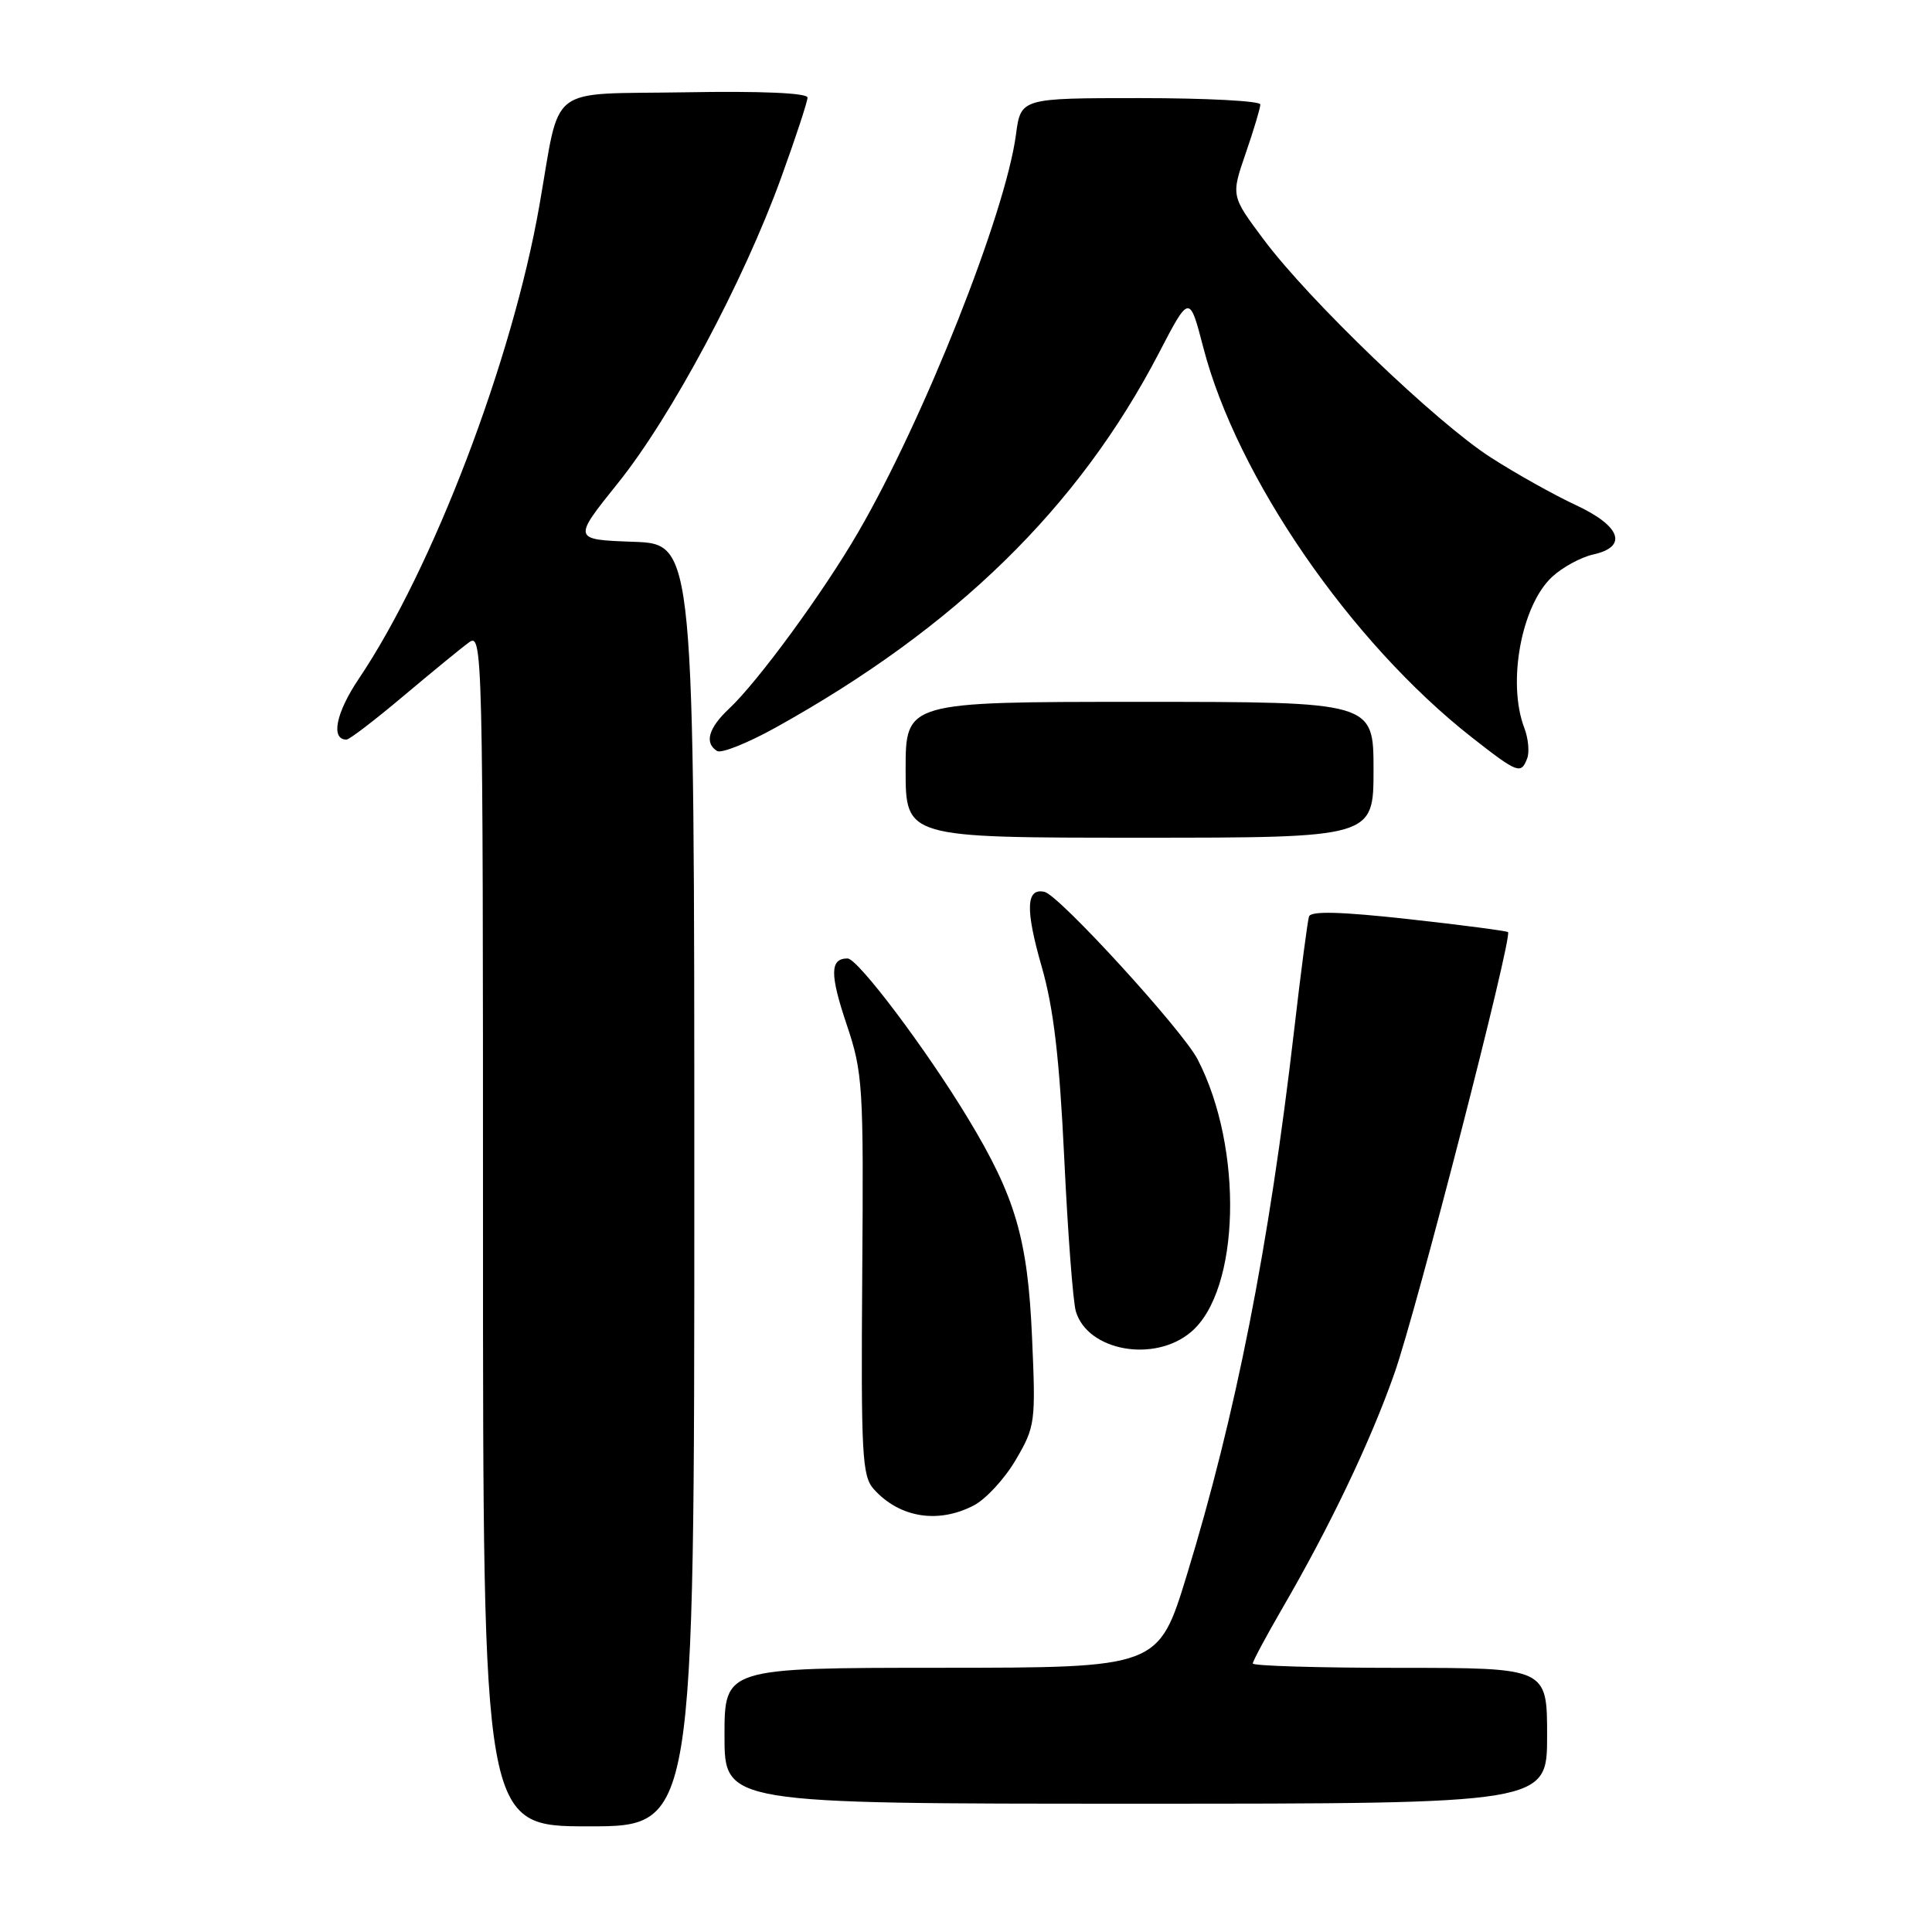<?xml version="1.0" encoding="UTF-8" standalone="no"?>
<!DOCTYPE svg PUBLIC "-//W3C//DTD SVG 1.1//EN" "http://www.w3.org/Graphics/SVG/1.1/DTD/svg11.dtd" >
<svg xmlns="http://www.w3.org/2000/svg" xmlns:xlink="http://www.w3.org/1999/xlink" version="1.1" viewBox="0 0 256 256">
 <g >
 <path fill="currentColor"
d=" M 92.00 157.04 C 92.00 72.08 92.00 72.08 83.93 71.79 C 75.87 71.50 75.87 71.50 81.89 64.00 C 88.94 55.23 98.54 37.27 103.50 23.56 C 105.43 18.25 107.00 13.46 107.00 12.93 C 107.00 12.32 100.85 12.05 90.82 12.23 C 72.23 12.54 74.34 10.91 71.47 27.24 C 67.88 47.77 57.33 75.39 47.55 89.93 C 44.51 94.44 43.79 98.00 45.91 98.00 C 46.30 98.00 49.68 95.41 53.43 92.25 C 57.19 89.09 61.10 85.88 62.13 85.13 C 63.95 83.79 64.00 85.75 64.00 162.88 C 64.00 242.00 64.00 242.00 78.00 242.00 C 92.00 242.00 92.00 242.00 92.00 157.04 Z  M 205.00 230.00 C 205.00 221.00 205.00 221.00 185.50 221.00 C 174.78 221.00 166.00 220.74 166.00 220.42 C 166.00 220.11 167.75 216.85 169.88 213.17 C 176.21 202.28 181.58 191.05 184.76 182.00 C 187.68 173.74 200.45 124.09 199.82 123.51 C 199.64 123.35 193.72 122.57 186.65 121.79 C 177.70 120.80 173.69 120.69 173.45 121.44 C 173.26 122.02 172.37 128.80 171.48 136.50 C 168.15 165.20 163.77 187.43 157.25 208.74 C 153.50 220.98 153.50 220.98 124.75 220.99 C 96.00 221.00 96.00 221.00 96.00 230.00 C 96.00 239.00 96.00 239.00 150.50 239.00 C 205.00 239.00 205.00 239.00 205.00 230.00 Z  M 129.01 199.49 C 130.61 198.67 133.13 195.94 134.60 193.43 C 137.18 189.01 137.25 188.49 136.75 177.18 C 136.18 164.13 134.55 158.57 128.24 148.15 C 122.71 139.00 113.67 127.01 112.31 127.00 C 109.97 127.00 109.94 129.06 112.18 135.73 C 114.34 142.16 114.44 143.81 114.25 168.95 C 114.08 192.75 114.23 195.60 115.78 197.32 C 119.18 201.10 124.28 201.94 129.01 199.49 Z  M 157.80 176.51 C 164.33 171.02 164.80 152.17 158.69 140.37 C 156.69 136.50 140.35 118.62 138.41 118.18 C 135.95 117.61 135.84 120.46 138.03 128.09 C 139.61 133.58 140.38 140.17 141.02 153.50 C 141.49 163.40 142.18 172.53 142.56 173.78 C 144.14 179.02 152.95 180.60 157.80 176.51 Z  M 182.00 102.00 C 182.00 93.00 182.00 93.00 151.00 93.00 C 120.00 93.00 120.00 93.00 120.00 102.00 C 120.00 111.00 120.00 111.00 151.00 111.00 C 182.00 111.00 182.00 111.00 182.00 102.00 Z  M 202.36 100.49 C 202.68 99.66 202.51 97.83 201.97 96.43 C 199.70 90.45 201.59 80.21 205.66 76.44 C 207.03 75.17 209.47 73.84 211.08 73.48 C 215.75 72.46 214.80 69.71 208.79 66.92 C 205.93 65.59 200.87 62.76 197.54 60.62 C 190.32 55.99 173.44 39.79 167.43 31.72 C 163.12 25.95 163.12 25.95 165.06 20.32 C 166.13 17.22 167.00 14.31 167.00 13.84 C 167.00 13.38 159.86 13.00 151.13 13.00 C 135.26 13.00 135.26 13.00 134.62 17.84 C 133.23 28.28 122.46 55.45 113.73 70.50 C 109.11 78.47 100.43 90.33 96.59 93.92 C 93.87 96.47 93.31 98.46 95.02 99.51 C 95.59 99.86 99.07 98.46 102.77 96.41 C 126.66 83.14 142.88 67.29 153.55 46.80 C 157.61 38.99 157.61 38.99 159.45 46.07 C 163.90 63.22 178.96 85.09 194.99 97.68 C 201.12 102.48 201.54 102.64 202.36 100.49 Z "/>
</g>
</svg>